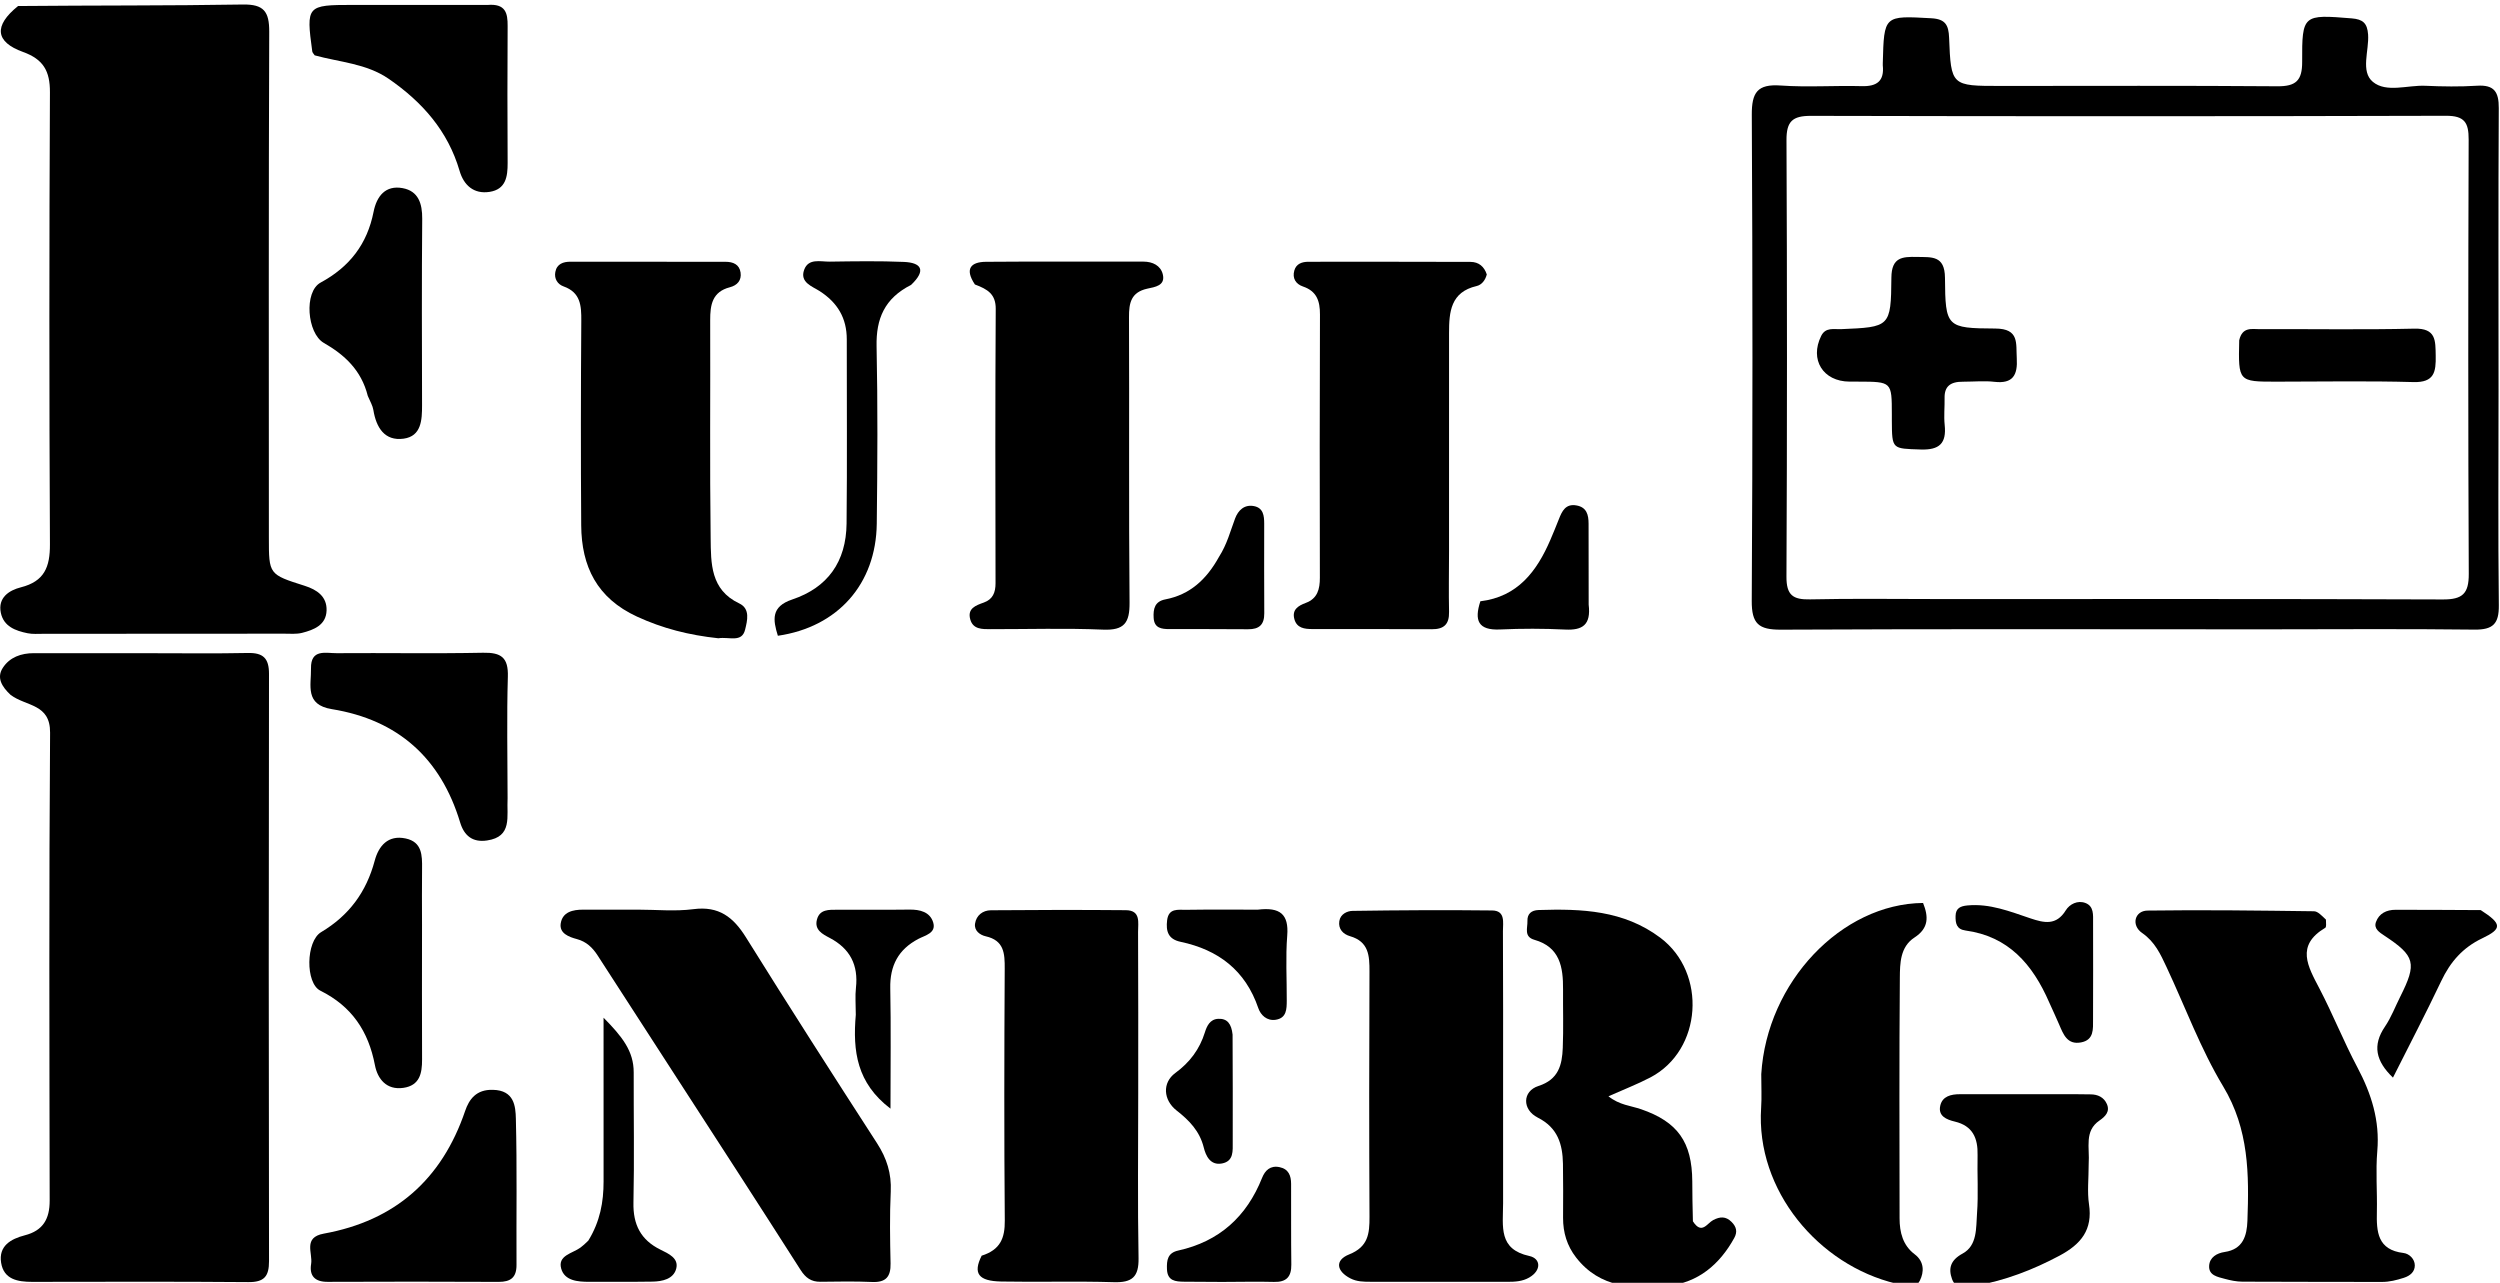 <svg width="343" height="176" viewBox="0 0 343 176" fill="none" xmlns="http://www.w3.org/2000/svg">
<g clip-path="url(#clip0_305_345)">
<path d="M2.479 0.827C12.934 0.727 23.125 0.791 33.313 0.619C36.206 0.57 36.948 1.594 36.938 4.351C36.848 27.494 36.886 50.639 36.889 73.783C36.889 78.81 36.893 78.816 41.801 80.371C43.495 80.907 44.87 81.846 44.806 83.761C44.74 85.755 43.078 86.413 41.446 86.828C40.666 87.026 39.808 86.94 38.986 86.941C27.971 86.952 16.956 86.957 5.942 86.959C5.222 86.959 4.481 87.023 3.786 86.881C2.131 86.544 0.508 85.958 0.116 84.083C-0.324 81.98 1.278 80.981 2.857 80.582C6.092 79.764 6.867 77.796 6.851 74.681C6.747 54.006 6.751 33.33 6.851 12.655C6.865 9.75 5.947 8.134 3.16 7.129C-0.658 5.752 -0.891 3.542 2.479 0.827Z" fill="black"/>
<path d="M1.468 95.352C0.221 94.193 -0.479 92.969 0.379 91.638C1.323 90.173 2.896 89.612 4.652 89.615C10.006 89.625 15.361 89.621 20.716 89.621C25.144 89.621 29.573 89.681 33.999 89.589C36.099 89.545 36.911 90.301 36.907 92.456C36.861 119.312 36.863 146.169 36.91 173.025C36.914 175.131 36.243 175.924 34.066 175.905C24.181 175.819 14.295 175.863 4.409 175.871C2.427 175.873 0.516 175.54 0.153 173.244C-0.21 170.946 1.483 169.978 3.402 169.484C5.906 168.84 6.819 167.24 6.815 164.731C6.778 143.328 6.716 121.924 6.872 100.523C6.901 96.535 3.604 96.941 1.468 95.352Z" fill="black"/>
<path d="M310.454 86.345C288.215 86.34 266.285 86.28 244.355 86.391C241.284 86.406 240.32 85.59 240.339 82.422C240.473 60.201 240.463 37.979 240.346 15.758C240.329 12.704 241.101 11.504 244.302 11.732C247.989 11.995 251.712 11.717 255.416 11.819C257.518 11.877 258.541 11.128 258.318 8.965C258.308 8.863 258.317 8.76 258.319 8.657C258.487 2.075 258.484 2.146 264.98 2.505C266.914 2.612 267.348 3.44 267.417 5.175C267.679 11.793 267.727 11.791 274.471 11.791C287.135 11.791 299.799 11.737 312.462 11.837C315.002 11.857 315.868 11.05 315.857 8.484C315.827 1.983 315.987 1.977 322.658 2.521C324.196 2.646 324.796 3.185 324.903 4.743C325.055 6.956 323.835 9.806 325.56 11.233C327.408 12.761 330.317 11.661 332.758 11.769C335.121 11.874 337.5 11.911 339.858 11.761C342.207 11.612 342.844 12.609 342.831 14.832C342.757 27.692 342.801 40.552 342.801 53.411C342.8 63.288 342.725 73.165 342.839 83.04C342.868 85.589 342.044 86.415 339.487 86.383C329.913 86.264 320.338 86.341 310.454 86.345ZM266.265 82.192C289.232 82.193 312.199 82.155 335.165 82.245C337.856 82.255 338.728 81.452 338.715 78.734C338.619 58.873 338.635 39.011 338.699 19.149C338.707 16.83 338.148 15.878 335.591 15.885C306.549 15.967 277.505 15.965 248.463 15.896C245.927 15.89 245.095 16.646 245.106 19.228C245.196 39.192 245.196 59.157 245.102 79.121C245.09 81.654 245.988 82.288 248.346 82.235C254.11 82.103 259.88 82.192 266.265 82.192Z" fill="black"/>
<path d="M92.594 147.481C88.962 141.889 85.483 136.463 81.974 131.057C81.297 130.015 80.454 129.19 79.14 128.84C78.079 128.557 76.712 128.065 76.931 126.688C77.18 125.122 78.584 124.796 80.027 124.805C82.496 124.821 84.964 124.803 87.432 124.802C90.004 124.8 92.61 125.068 95.138 124.738C98.623 124.282 100.608 125.82 102.344 128.605C108.246 138.075 114.265 147.473 120.324 156.843C121.663 158.914 122.327 161 122.211 163.478C122.056 166.759 122.113 170.055 122.185 173.342C122.224 175.167 121.545 175.969 119.66 175.888C117.298 175.787 114.929 175.828 112.564 175.859C111.293 175.875 110.527 175.313 109.843 174.242C104.174 165.358 98.446 156.512 92.594 147.481Z" fill="black"/>
<path d="M319.118 126.17C319.137 126.717 319.192 127.194 319.023 127.294C314.931 129.73 316.646 132.597 318.228 135.629C320.079 139.174 321.561 142.913 323.435 146.445C325.357 150.069 326.524 153.749 326.165 157.923C325.928 160.68 326.169 163.475 326.107 166.251C326.045 168.994 326.18 171.483 329.761 171.91C330.549 172.004 331.311 172.734 331.312 173.614C331.313 174.469 330.709 175.029 329.795 175.319C328.804 175.633 327.838 175.885 326.79 175.882C320.407 175.862 314.024 175.88 307.641 175.845C306.837 175.841 306.017 175.669 305.237 175.457C304.265 175.191 303.013 174.995 303.094 173.66C303.164 172.506 304.144 171.93 305.231 171.771C307.747 171.402 308.273 169.539 308.346 167.505C308.577 161.133 308.569 154.942 305.023 149.059C301.919 143.909 299.818 138.156 297.249 132.681C296.427 130.929 295.662 129.223 293.903 128.008C292.361 126.944 292.869 124.956 294.643 124.931C302.253 124.822 309.867 124.928 317.479 125.025C318.006 125.032 318.526 125.611 319.118 126.17Z" fill="black"/>
<path d="M206.225 165.093C206.214 168.315 205.554 171.395 209.834 172.325C211.383 172.662 211.53 174.276 209.814 175.274C208.885 175.815 207.864 175.867 206.825 175.866C200.543 175.861 194.261 175.867 187.978 175.859C187.056 175.858 186.15 175.846 185.276 175.396C183.348 174.403 183.117 172.895 185.107 172.104C187.718 171.064 187.906 169.258 187.895 166.953C187.839 155.737 187.842 144.519 187.892 133.302C187.902 131.112 187.796 129.191 185.223 128.445C184.296 128.176 183.582 127.479 183.755 126.373C183.908 125.396 184.85 124.983 185.576 124.973C191.957 124.879 198.339 124.841 204.72 124.915C206.582 124.937 206.197 126.604 206.203 127.748C206.241 134.951 206.225 142.155 206.225 149.359C206.226 154.504 206.225 159.65 206.225 165.093Z" fill="black"/>
<path d="M134.684 172.28C137.255 171.468 137.877 169.858 137.857 167.477C137.759 155.956 137.782 144.433 137.847 132.912C137.859 130.805 137.771 129.033 135.241 128.46C134.447 128.28 133.636 127.692 133.776 126.725C133.941 125.584 134.842 124.899 135.939 124.889C142.115 124.835 148.291 124.826 154.467 124.878C156.556 124.896 156.136 126.616 156.143 127.858C156.181 135.265 156.165 142.672 156.164 150.079C156.164 157.589 156.073 165.1 156.209 172.608C156.256 175.204 155.326 175.992 152.811 175.915C147.668 175.757 142.516 175.923 137.37 175.825C134.241 175.765 133.462 174.725 134.684 172.28Z" fill="black"/>
<path d="M133.757 39.03C132.278 36.815 133.279 35.937 135.267 35.92C142.469 35.859 149.672 35.904 156.875 35.894C158.152 35.892 159.226 36.441 159.527 37.601C159.946 39.215 158.418 39.38 157.402 39.606C155.185 40.1 154.889 41.548 154.898 43.512C154.954 56.57 154.858 69.629 154.975 82.686C155 85.454 154.249 86.508 151.342 86.386C146.206 86.17 141.055 86.328 135.91 86.322C134.767 86.32 133.503 86.369 133.118 84.976C132.705 83.476 133.863 83.069 134.979 82.669C136.212 82.228 136.591 81.296 136.588 80.01C136.56 67.466 136.538 54.922 136.614 42.378C136.626 40.365 135.516 39.684 133.757 39.03Z" fill="black"/>
<path d="M198.808 75.614C198.803 78.597 198.753 81.272 198.81 83.944C198.846 85.647 198.12 86.344 196.427 86.331C190.972 86.288 185.516 86.314 180.061 86.307C178.992 86.306 177.924 86.185 177.588 84.947C177.237 83.654 178.094 83.112 179.152 82.719C180.767 82.119 181.09 80.826 181.086 79.248C181.059 67.215 181.053 55.181 181.099 43.148C181.106 41.303 180.659 39.951 178.763 39.306C177.775 38.97 177.28 38.169 177.58 37.112C177.844 36.179 178.65 35.916 179.523 35.915C186.933 35.91 194.344 35.908 201.754 35.932C202.899 35.936 203.641 36.586 203.987 37.656C203.787 38.451 203.282 39.085 202.601 39.242C199.018 40.066 198.811 42.802 198.81 45.684C198.807 55.558 198.808 65.432 198.808 75.614Z" fill="black"/>
<path d="M98.558 87.571C94.496 87.135 90.909 86.219 87.395 84.598C81.905 82.064 79.782 77.73 79.742 72.079C79.676 62.726 79.688 53.373 79.754 44.021C79.769 41.934 79.665 40.133 77.321 39.295C76.506 39.005 76.016 38.254 76.19 37.32C76.4 36.193 77.287 35.908 78.274 35.907C85.371 35.899 92.468 35.902 99.564 35.919C100.563 35.922 101.44 36.267 101.606 37.386C101.767 38.47 101.149 39.151 100.138 39.412C97.714 40.038 97.43 41.832 97.438 43.947C97.476 53.916 97.369 63.886 97.501 73.854C97.547 77.263 97.457 80.917 101.419 82.786C102.972 83.519 102.521 85.178 102.231 86.378C101.785 88.228 100.044 87.333 98.558 87.571Z" fill="black"/>
<path d="M232.267 167.563C233.482 169.455 234.214 167.824 235.057 167.39C235.991 166.908 236.774 166.853 237.568 167.645C238.244 168.32 238.404 169.009 237.936 169.857C235.939 173.477 232.982 175.987 228.85 176.405C224.205 176.876 219.535 176.77 216.241 172.529C214.994 170.923 214.447 169.108 214.453 167.095C214.46 164.626 214.484 162.155 214.438 159.686C214.388 156.997 213.733 154.723 210.991 153.342C208.81 152.244 208.861 149.706 211.075 148.997C213.841 148.111 214.32 146.098 214.412 143.772C214.517 141.1 214.431 138.421 214.45 135.746C214.473 132.701 214.034 129.938 210.519 128.941C209.044 128.522 209.598 127.312 209.564 126.372C209.527 125.379 210.105 124.888 211.094 124.856C216.994 124.666 222.765 124.88 227.8 128.66C234.228 133.488 233.539 144.093 226.439 147.82C224.665 148.751 222.781 149.473 220.68 150.411C222.183 151.619 223.759 151.703 225.156 152.185C230.168 153.915 232.147 156.667 232.181 162.085C232.192 163.834 232.207 165.583 232.267 167.563Z" fill="black"/>
<path d="M241.645 147.376C242.412 134.746 252.649 123.993 263.844 123.887C264.585 125.737 264.67 127.325 262.667 128.627C260.694 129.91 260.674 132.174 260.658 134.161C260.568 145.164 260.608 156.167 260.622 167.169C260.625 169.079 261.072 170.865 262.692 172.085C264.043 173.101 263.983 174.546 263.409 175.686C262.711 177.072 261.305 176.383 260.116 176.1C249.55 173.581 240.868 163.345 241.628 151.986C241.724 150.553 241.644 149.108 241.645 147.376Z" fill="black"/>
<path d="M67.628 149.526C70.569 149.584 70.734 151.799 70.777 153.484C70.948 160.166 70.831 166.854 70.865 173.54C70.874 175.272 70.067 175.881 68.41 175.874C60.587 175.837 52.763 175.834 44.94 175.869C43.178 175.876 42.424 175.028 42.687 173.41C42.929 171.924 41.537 169.778 44.425 169.254C54.197 167.483 60.62 161.824 63.817 152.422C64.355 150.841 65.334 149.452 67.628 149.526Z" fill="black"/>
<path d="M286.567 159.692C286.567 161.733 286.355 163.512 286.611 165.22C287.139 168.738 285.512 170.703 282.562 172.279C278.903 174.234 275.102 175.684 271.045 176.404C269.958 176.597 268.378 177.037 267.817 175.483C267.299 174.046 267.587 172.901 269.263 171.993C271.315 170.882 271.1 168.455 271.248 166.477C271.447 163.819 271.261 161.135 271.323 158.464C271.377 156.154 270.659 154.466 268.201 153.881C267.059 153.61 265.874 153.122 266.207 151.684C266.501 150.408 267.677 150.123 268.903 150.125C274.149 150.135 279.395 150.124 284.641 150.123C285.361 150.123 286.081 150.152 286.801 150.147C287.82 150.141 288.654 150.548 289.06 151.465C289.519 152.506 288.861 153.175 288.047 153.736C285.93 155.193 286.724 157.422 286.567 159.692Z" fill="black"/>
<path d="M69.641 109.499C69.504 112.048 70.339 114.797 66.811 115.315C64.83 115.605 63.678 114.652 63.132 112.841C60.473 104.028 54.614 98.768 45.531 97.295C41.781 96.687 42.71 94.027 42.668 91.713C42.619 88.989 44.695 89.628 46.197 89.617C52.89 89.567 59.586 89.691 66.276 89.557C68.771 89.507 69.757 90.215 69.678 92.841C69.515 98.29 69.636 103.747 69.641 109.499Z" fill="black"/>
<path d="M66.873 0.68C69.376 0.467 69.659 1.794 69.647 3.565C69.602 9.829 69.617 16.093 69.647 22.357C69.656 24.236 69.403 25.974 67.179 26.324C64.998 26.666 63.627 25.402 63.057 23.449C61.452 17.951 57.922 13.976 53.325 10.811C50.271 8.708 46.586 8.536 43.178 7.594C43.051 7.395 42.867 7.234 42.842 7.051C41.991 0.778 42.083 0.675 48.383 0.675C54.446 0.675 60.509 0.676 66.873 0.68Z" fill="black"/>
<path d="M50.462 54.324C49.569 50.76 47.249 48.666 44.424 47.045C42.137 45.732 41.664 40.027 43.995 38.766C47.982 36.608 50.383 33.471 51.254 29.066C51.68 26.91 52.893 25.375 55.248 25.814C57.399 26.214 57.946 27.922 57.928 30.027C57.854 38.545 57.885 47.064 57.906 55.582C57.911 57.626 57.813 59.85 55.378 60.185C52.766 60.544 51.613 58.652 51.225 56.248C51.129 55.657 50.8 55.102 50.462 54.324Z" fill="black"/>
<path d="M57.901 126.872C57.899 133.241 57.879 139.301 57.908 145.362C57.917 147.27 57.58 148.926 55.349 149.253C53.016 149.595 51.798 148.006 51.441 146.142C50.548 141.484 48.277 138.077 43.952 135.92C41.884 134.889 41.956 129.144 44.064 127.886C47.907 125.593 50.26 122.38 51.408 118.092C51.946 116.082 53.22 114.516 55.663 115.039C57.914 115.521 57.93 117.35 57.907 119.167C57.875 121.632 57.9 124.098 57.901 126.872Z" fill="black"/>
<path d="M124.998 39.091C121.36 40.932 120.188 43.724 120.267 47.511C120.435 55.622 120.389 63.74 120.292 71.853C120.193 80.123 114.953 86.032 106.723 87.227C106.045 85.034 105.759 83.235 108.685 82.253C113.57 80.615 116.093 77.069 116.15 71.832C116.241 63.411 116.17 54.987 116.178 46.565C116.181 43.651 114.918 41.526 112.458 39.941C111.448 39.291 109.704 38.749 110.328 37.023C110.917 35.39 112.58 35.916 113.845 35.897C117.236 35.847 120.633 35.792 124.019 35.935C126.349 36.034 127.161 37.033 124.998 39.091Z" fill="black"/>
<path d="M80.717 170.214C82.334 167.589 82.814 164.905 82.811 162.094C82.802 154.925 82.808 147.757 82.808 139.63C85.345 142.206 86.951 144.185 86.944 147.143C86.93 153.096 87.037 159.051 86.909 165.001C86.844 168.018 87.914 170.127 90.627 171.46C91.713 171.994 93.157 172.623 92.776 174.064C92.399 175.491 90.879 175.818 89.498 175.839C86.623 175.884 83.747 175.855 80.871 175.865C79.272 175.871 77.459 175.728 76.995 174.048C76.492 172.231 78.552 171.974 79.638 171.168C79.964 170.926 80.271 170.656 80.717 170.214Z" fill="black"/>
<path d="M281.157 137.542C278.853 132.24 275.519 128.464 269.67 127.666C268.422 127.496 268.283 126.665 268.305 125.66C268.328 124.579 269.008 124.316 269.925 124.227C272.999 123.931 275.78 125.061 278.592 126.004C280.454 126.628 282.121 127.01 283.422 124.901C283.949 124.045 285.06 123.481 286.128 123.893C287.299 124.344 287.169 125.54 287.171 126.566C287.177 130.99 287.186 135.414 287.166 139.838C287.16 141.162 287.325 142.682 285.513 143.02C283.618 143.374 283.091 141.901 282.512 140.556C282.107 139.615 281.674 138.687 281.157 137.542Z" fill="black"/>
<path d="M117.415 139.23C117.415 137.796 117.309 136.653 117.435 135.535C117.785 132.416 116.635 130.156 113.847 128.687C112.853 128.163 111.704 127.584 112.087 126.154C112.468 124.731 113.746 124.822 114.874 124.816C118.168 124.799 121.462 124.843 124.755 124.796C126.221 124.775 127.593 125.121 128.031 126.548C128.484 128.024 126.934 128.325 126.001 128.816C123.247 130.266 122.084 132.481 122.145 135.586C122.251 140.913 122.175 146.244 122.175 152.107C117.562 148.597 116.98 144.253 117.415 139.23Z" fill="black"/>
<path d="M167.698 175.881C165.749 175.872 164.105 175.872 162.462 175.85C161.282 175.834 160.167 175.757 160.107 174.131C160.062 172.905 160.189 171.897 161.649 171.575C167.288 170.332 171.045 166.917 173.162 161.593C173.567 160.576 174.294 159.872 175.545 160.13C176.796 160.389 177.136 161.299 177.139 162.416C177.152 166.11 177.122 169.805 177.169 173.499C177.19 175.18 176.492 175.925 174.783 175.879C172.526 175.818 170.265 175.875 167.698 175.881Z" fill="black"/>
<path d="M340.356 124.866C343.279 126.752 343.327 127.418 340.555 128.739C337.899 130.005 336.187 131.967 334.946 134.581C332.846 139.005 330.575 143.349 328.314 147.851C325.957 145.58 325.469 143.423 327.217 140.85C328.074 139.588 328.624 138.117 329.315 136.742C331.616 132.165 331.374 131.171 327.162 128.388C326.435 127.908 325.651 127.416 325.984 126.493C326.402 125.333 327.422 124.82 328.674 124.823C332.478 124.831 336.281 124.833 340.356 124.866Z" fill="black"/>
<path d="M217.965 82.96C218.306 85.758 217.095 86.492 214.753 86.376C211.777 86.23 208.784 86.228 205.807 86.364C202.791 86.5 202.249 85.127 203.106 82.495C208.234 81.879 210.848 78.388 212.712 74.066C213.118 73.124 213.505 72.174 213.881 71.219C214.314 70.121 214.8 69.091 216.27 69.341C217.707 69.585 217.953 70.644 217.953 71.866C217.952 75.464 217.961 79.061 217.965 82.96Z" fill="black"/>
<path d="M167.243 76.407C168.368 74.643 168.808 72.846 169.457 71.127C169.875 70.02 170.719 69.183 172.047 69.438C173.331 69.686 173.447 70.77 173.448 71.837C173.452 75.937 173.424 80.037 173.458 84.136C173.471 85.703 172.766 86.349 171.226 86.333C167.636 86.296 164.046 86.323 160.456 86.312C159.38 86.309 158.362 86.204 158.28 84.765C158.209 83.527 158.434 82.514 159.884 82.236C163.254 81.591 165.52 79.52 167.243 76.407Z" fill="black"/>
<path d="M172.582 124.805C175.602 124.441 176.841 125.405 176.608 128.353C176.374 131.316 176.557 134.311 176.543 137.292C176.538 138.448 176.524 139.679 175.027 139.913C173.824 140.101 172.964 139.27 172.64 138.319C170.877 133.139 167.167 130.314 161.968 129.215C160.274 128.857 159.945 127.768 160.129 126.258C160.338 124.553 161.65 124.843 162.713 124.826C165.901 124.778 169.091 124.805 172.582 124.805Z" fill="black"/>
<path d="M169.11 141.942C169.129 147.038 169.146 151.853 169.13 156.667C169.126 157.877 169.297 159.317 167.656 159.628C166.046 159.932 165.433 158.556 165.155 157.437C164.593 155.179 163.164 153.72 161.435 152.366C159.585 150.917 159.445 148.541 161.251 147.216C163.241 145.755 164.584 143.969 165.313 141.63C165.581 140.771 166.009 139.842 167.129 139.782C168.404 139.714 168.953 140.497 169.11 141.942Z" fill="black"/>
<path d="M269.34 52.372C267.558 52.354 266.766 53.039 266.797 54.603C266.821 55.836 266.682 57.081 266.81 58.3C267.076 60.825 266.096 61.758 263.513 61.672C259.6 61.54 259.585 61.672 259.561 57.748C259.559 57.44 259.561 57.132 259.561 56.824C259.554 52.374 259.554 52.374 254.984 52.36C254.573 52.359 254.161 52.36 253.75 52.358C250.111 52.338 248.26 49.334 249.863 46.092C250.472 44.861 251.6 45.202 252.56 45.161C259.305 44.875 259.444 44.89 259.499 38.092C259.521 35.284 261.001 35.207 263.019 35.252C265.013 35.297 266.828 35.018 266.851 38.118C266.902 44.878 267.053 45.039 273.755 45.075C277.081 45.093 276.577 47.106 276.701 49.149C276.839 51.439 276.192 52.687 273.621 52.385C272.302 52.23 270.95 52.363 269.34 52.372Z" fill="black"/>
<path d="M307.22 46.687C307.645 44.81 308.969 45.166 310.016 45.16C317.091 45.125 324.169 45.257 331.24 45.09C334.251 45.019 334.14 46.724 334.179 48.804C334.22 51.015 334.004 52.503 331.115 52.421C324.865 52.244 318.607 52.363 312.352 52.365C307.092 52.367 307.092 52.37 307.22 46.687Z" fill="black"/>
</g>
<defs>
<clipPath id="clip0_305_345">
<rect width="343" height="176" fill="white"/>
</clipPath>
</defs>
</svg>
